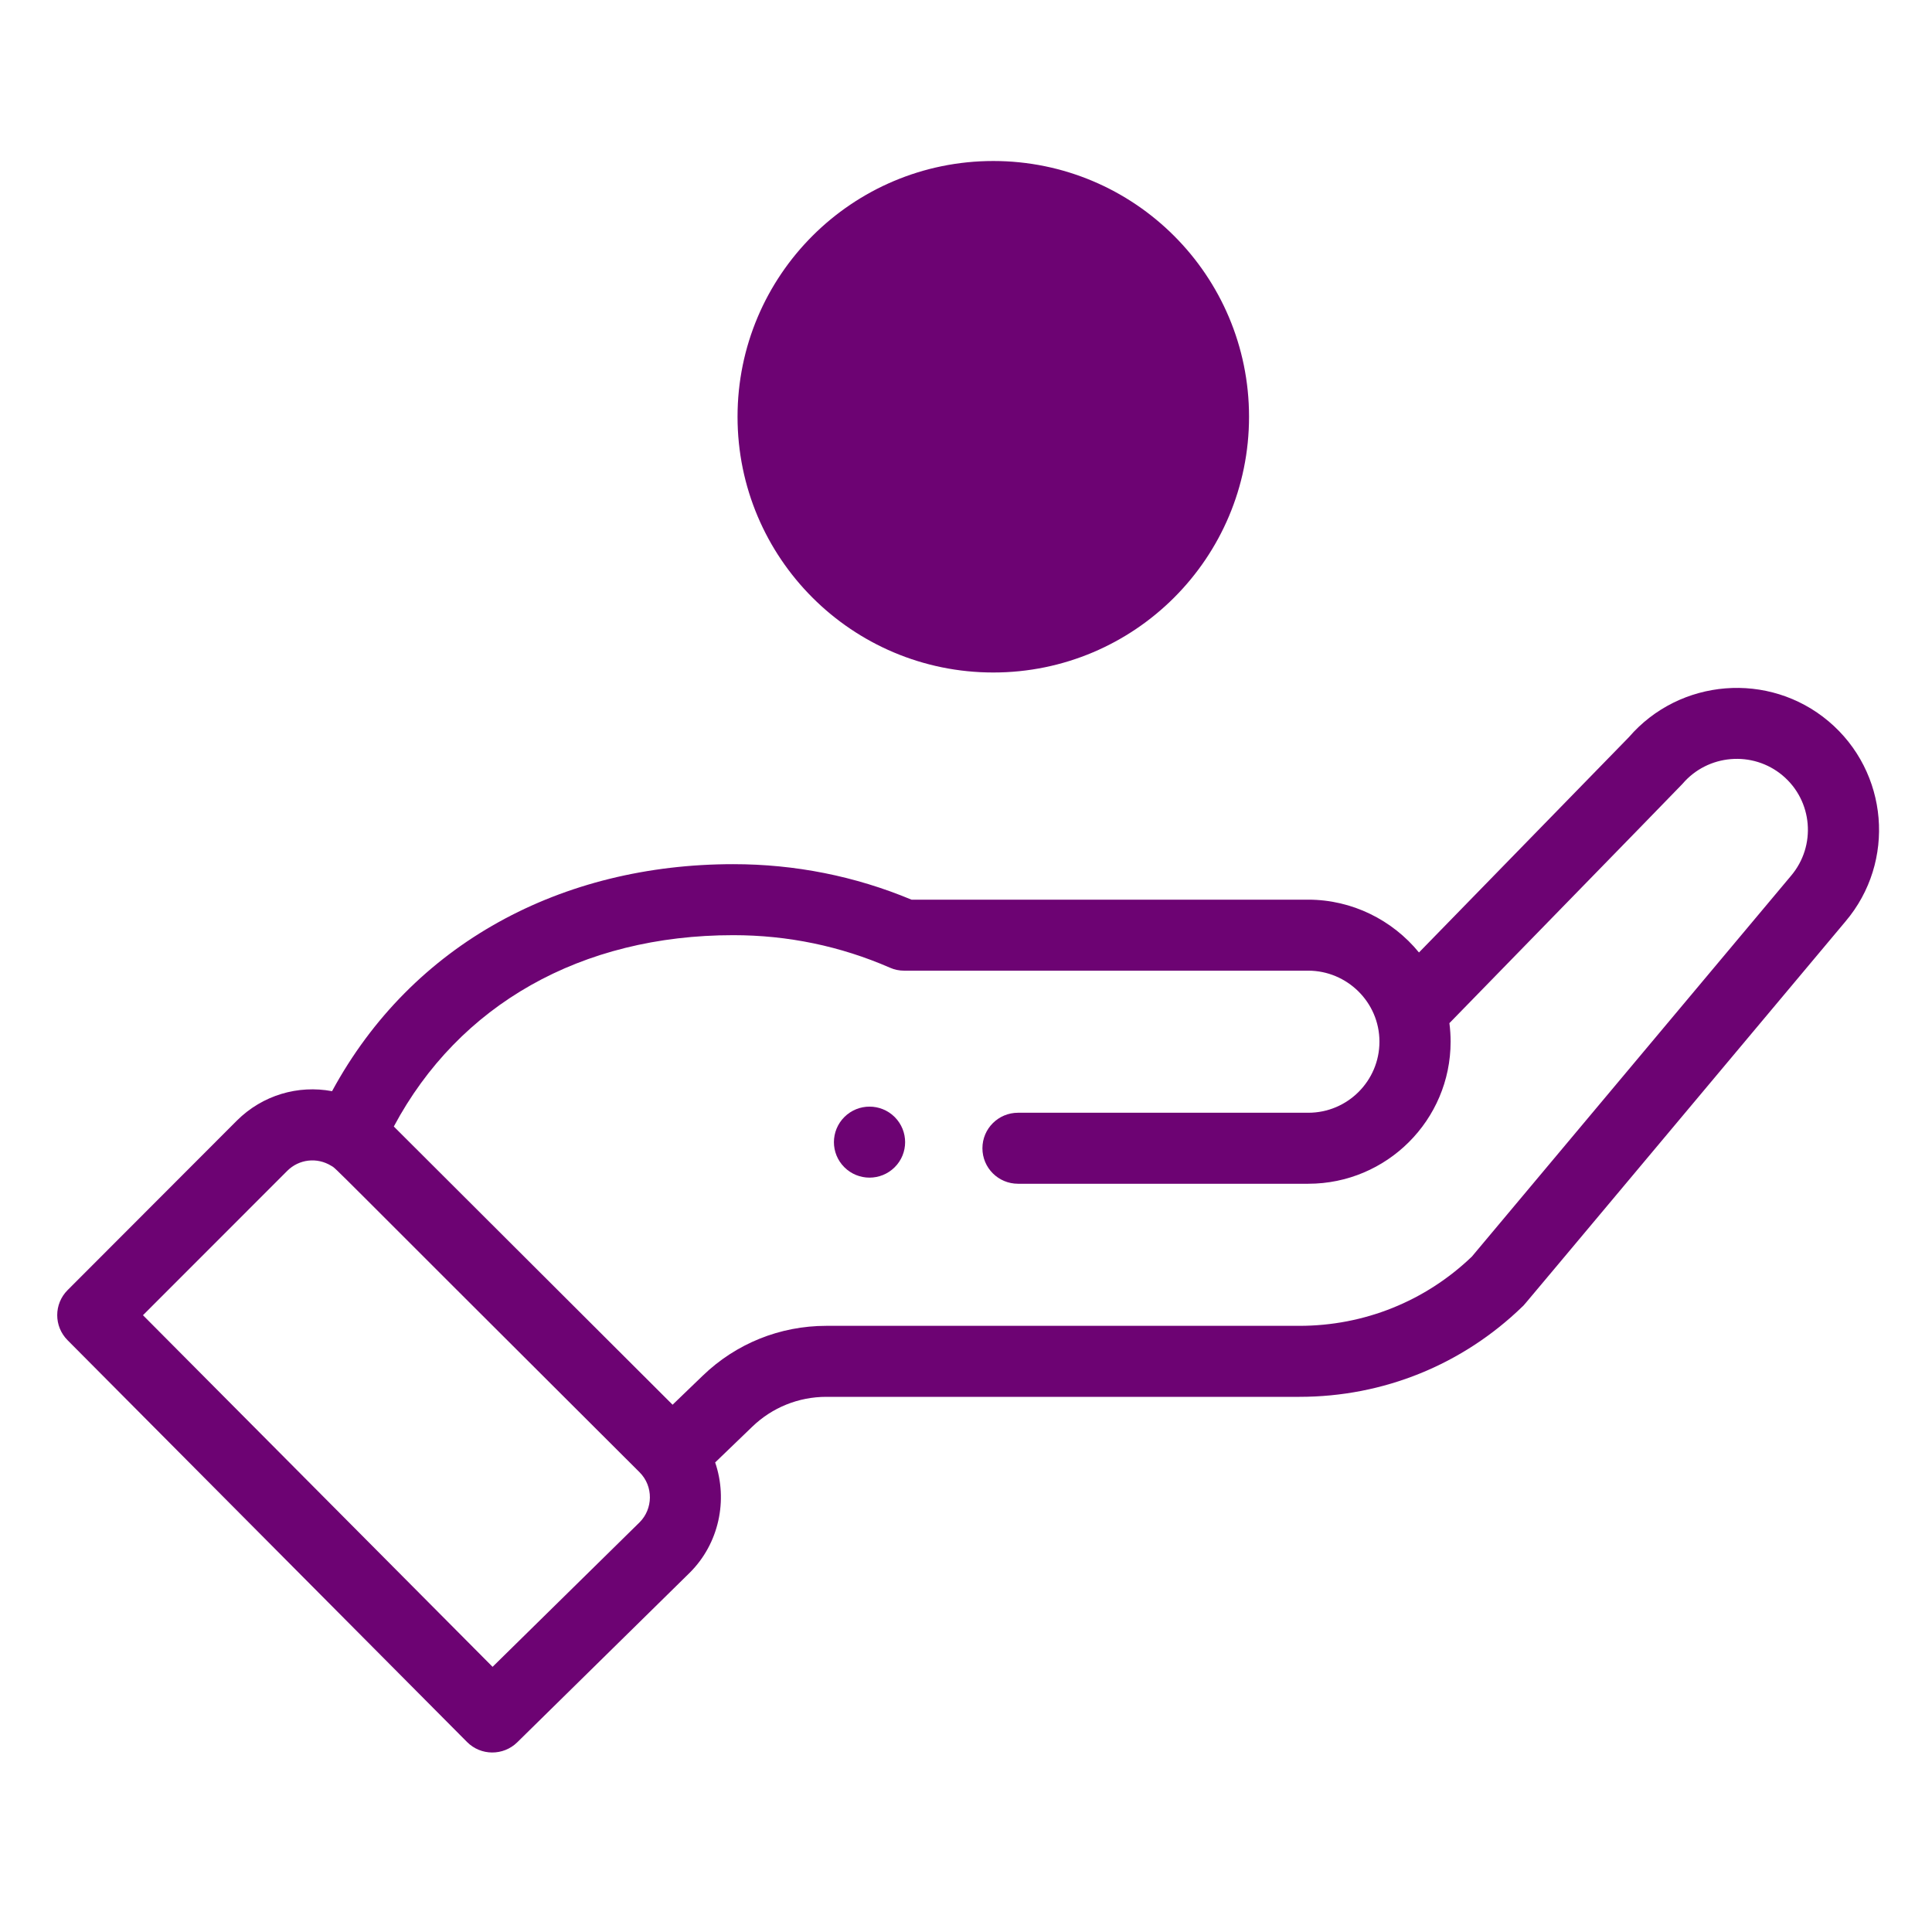 <svg width="24" height="24" viewBox="0 0 24 24" fill="none" xmlns="http://www.w3.org/2000/svg">
<path d="M11.114 14.5C11.287 14.328 11.287 14.049 11.114 13.876C10.941 13.704 10.662 13.704 10.489 13.876C10.316 14.049 10.316 14.328 10.489 14.5C10.662 14.672 10.941 14.672 11.114 14.5Z" fill="#6d0373"/>
<path d="M5.802 21.64C5.973 21.812 6.252 21.814 6.426 21.643L8.569 19.536C8.933 19.173 9.044 18.635 8.884 18.167L9.345 17.723C9.593 17.484 9.92 17.352 10.265 17.352H16.142C17.184 17.352 18.169 16.953 18.916 16.227C18.947 16.197 18.683 16.508 22.925 11.447C23.555 10.704 23.461 9.589 22.715 8.96C21.975 8.337 20.866 8.427 20.235 9.157L17.627 11.832C17.297 11.428 16.795 11.176 16.252 11.176H11.323C10.621 10.883 9.877 10.735 9.109 10.735C6.981 10.735 5.122 11.716 4.125 13.555C3.704 13.476 3.261 13.603 2.942 13.921L0.84 16.026C0.668 16.198 0.668 16.476 0.839 16.648L5.802 21.64ZM9.109 11.617C9.786 11.617 10.441 11.753 11.055 12.021C11.111 12.046 11.171 12.058 11.232 12.058H16.252C16.731 12.058 17.136 12.448 17.136 12.94C17.136 13.427 16.74 13.823 16.252 13.823H12.646C12.402 13.823 12.204 14.02 12.204 14.264C12.204 14.508 12.402 14.705 12.646 14.705H16.252C17.227 14.705 18.02 13.914 18.02 12.94C18.02 12.863 18.015 12.786 18.005 12.71C20.528 10.121 20.884 9.757 20.899 9.739C21.214 9.368 21.773 9.321 22.145 9.634C22.518 9.948 22.565 10.506 22.249 10.879L18.284 15.61C17.705 16.165 16.945 16.47 16.142 16.47H10.265C9.689 16.47 9.144 16.69 8.731 17.088L8.355 17.45L4.892 13.994C5.701 12.479 7.22 11.617 9.109 11.617ZM3.568 14.545C3.714 14.399 3.938 14.373 4.115 14.482C4.192 14.529 3.972 14.329 7.944 18.288C8.121 18.464 8.111 18.745 7.946 18.91L6.119 20.706L1.776 16.338L3.568 14.545Z" fill="#6d0373"/>
<circle cx="12.339" cy="5.177" r="2.824" fill="#6d0373" stroke="#6d0373" stroke-width="0.706"/>
</svg>
